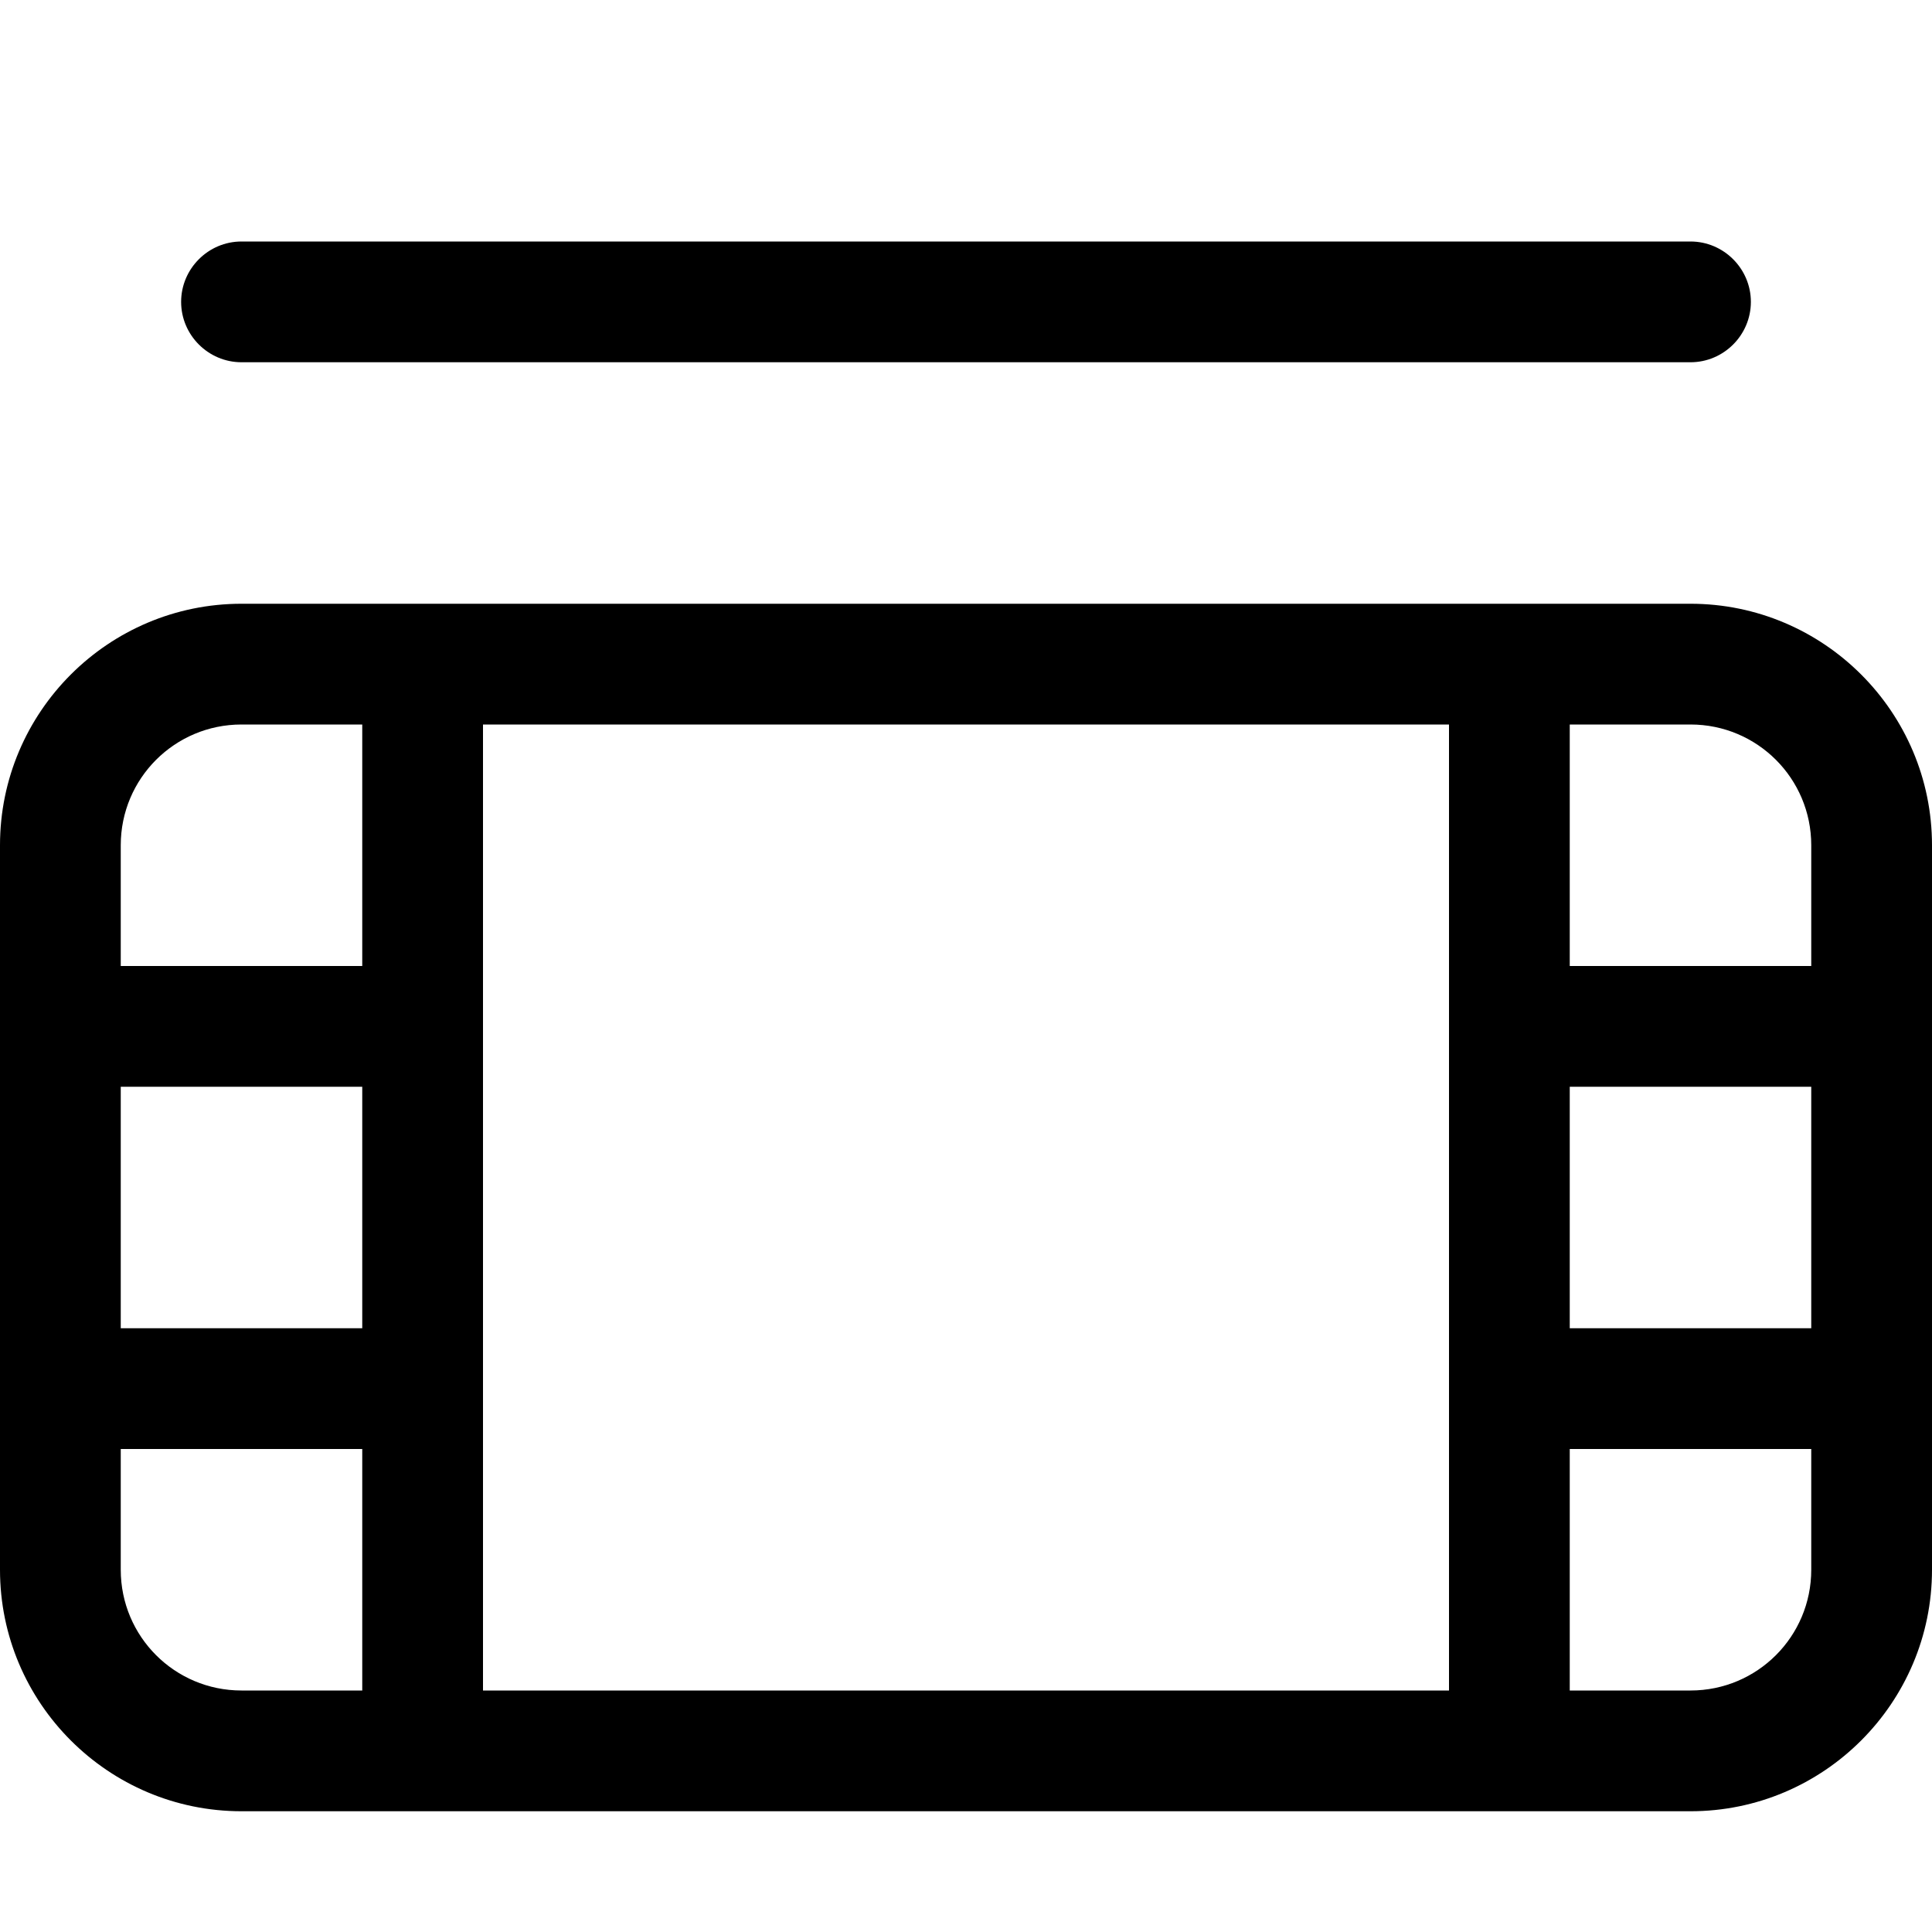 <svg xmlns="http://www.w3.org/2000/svg" viewBox="0 0 512 512"><!--! Font Awesome Pro 7.0.1 by @fontawesome - https://fontawesome.com License - https://fontawesome.com/license (Commercial License) Copyright 2025 Fonticons, Inc. --><path fill="currentColor" d="M96-16c0-8.8 7.2-16 16-16l288 0c8.8 0 16 7.2 16 16S408.8 0 400 0L112 0c-8.8 0-16-7.2-16-16zM48 80c0-8.8 7.2-16 16-16l384 0c8.8 0 16 7.2 16 16s-7.2 16-16 16L64 96c-8.8 0-16-7.2-16-16zM96 192l-32 0c-17.7 0-32 14.3-32 32l0 32 64 0 0-64zm0-32l352 0c35.3 0 64 28.7 64 64l0 192c0 35.3-28.7 64-64 64L64 480c-35.3 0-64-28.7-64-64L0 224c0-35.3 28.7-64 64-64l32 0zm32 288l256 0 0-256-256 0 0 256zM416 192l0 64 64 0 0-32c0-17.7-14.3-32-32-32l-32 0zm64 96l-64 0 0 64 64 0 0-64zm0 96l-64 0 0 64 32 0c17.7 0 32-14.3 32-32l0-32zM96 448l0-64-64 0 0 32c0 17.7 14.3 32 32 32l32 0zM32 352l64 0 0-64-64 0 0 64z"/></svg>